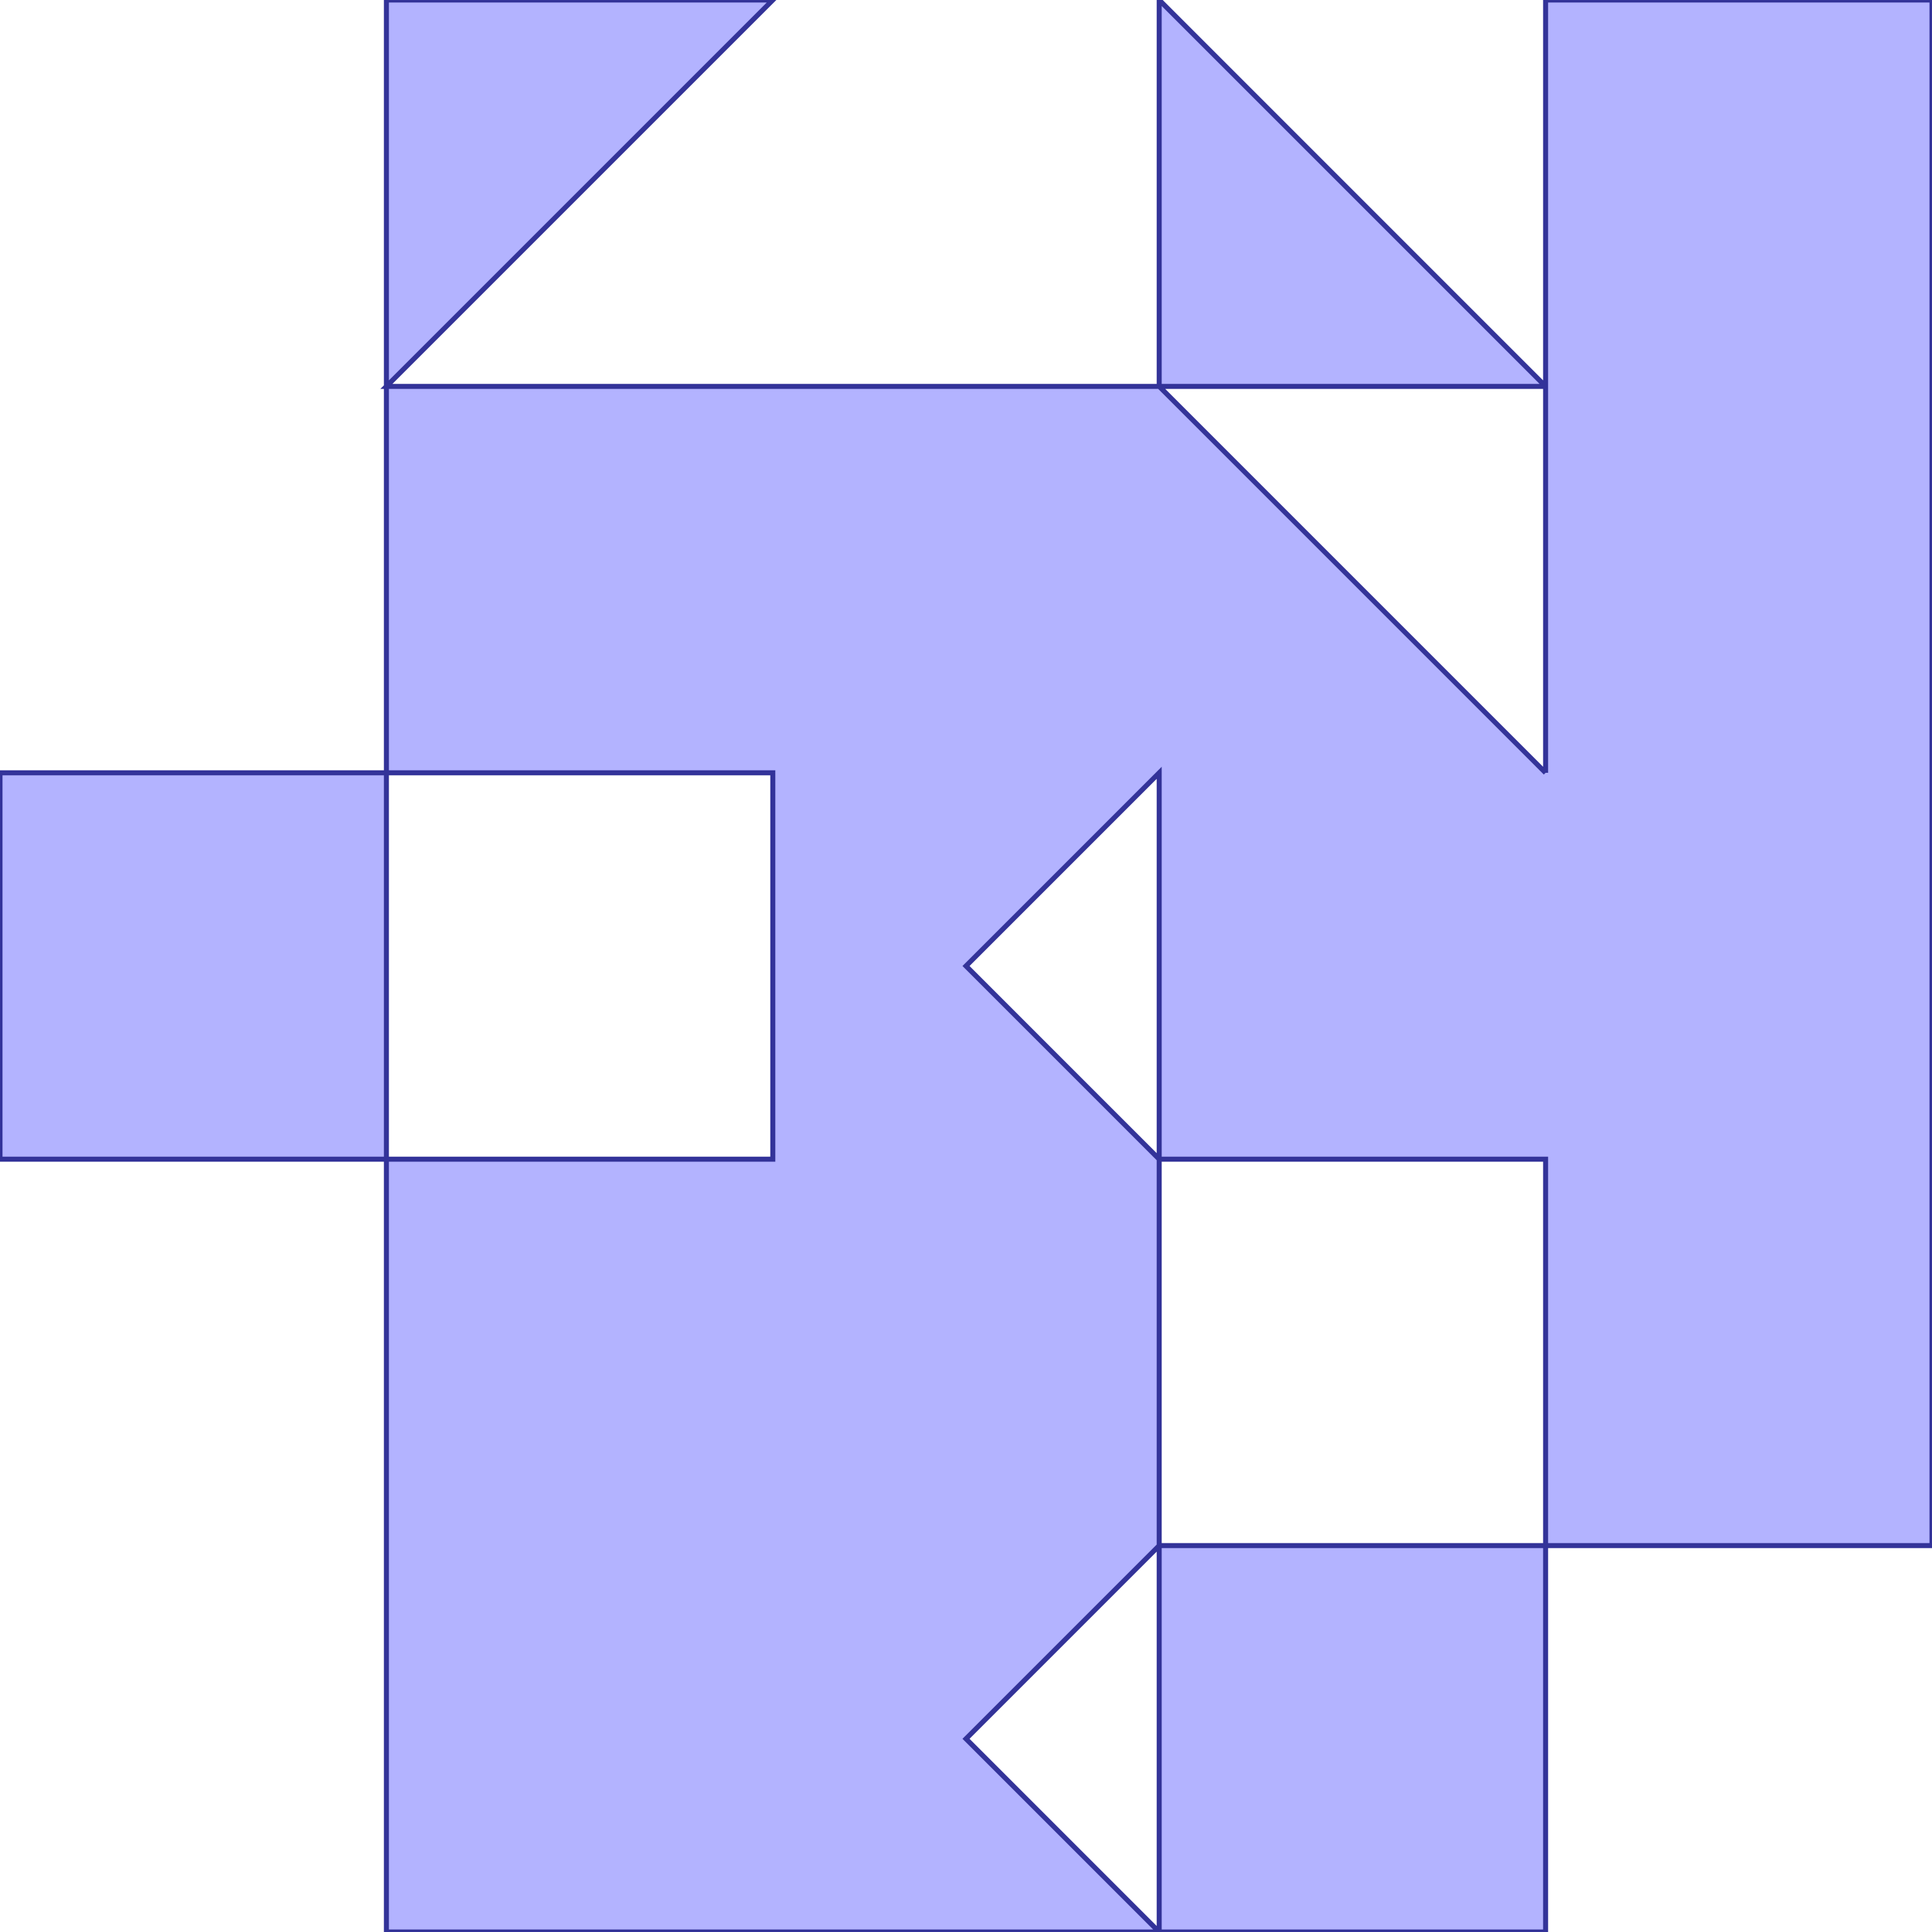 <?xml version="1.0" standalone="no"?>
<!DOCTYPE svg PUBLIC "-//W3C//DTD SVG 1.1//EN"
"http://www.w3.org/Graphics/SVG/1.1/DTD/svg11.dtd">
<svg  version="1.1" xmlns="http://www.w3.org/2000/svg" xmlns:xlink="http://www.w3.org/1999/xlink" viewBox="0 0 5 5">
<g title="A + B (CGAL EPECK)" fill-rule="evenodd">
<path d="M 4,-0 L 5,-0 L 5,1 L 5,2 L 5,4 L 4,4 L 4,5 L 3,5 L 2,5 L 1,5 L 1,4 L 1,3 L -0,3 L -0,2 L 1,2 L 1,1 L 1,-0 L 2,-0 L 1,1 L 2,1 L 3,1 L 3,-0 L 4,1 L 4,-0 M 4,2 L 4,1 L 3,1 L 4,2 M 4,4 L 4,3 L 3,3 L 3,4 L 4,4 M 3,5 L 3,4 L 2.5,4.5 L 3,5 M 3,3 L 3,2 L 2.5,2.5 L 3,3 M 2,3 L 2,2 L 1,2 L 1,3 L 2,3 z" style="fill-opacity:0.3;fill:rgb(0,0,255);stroke:rgb(51,51,153);stroke-width:0.013" />
</g></svg>